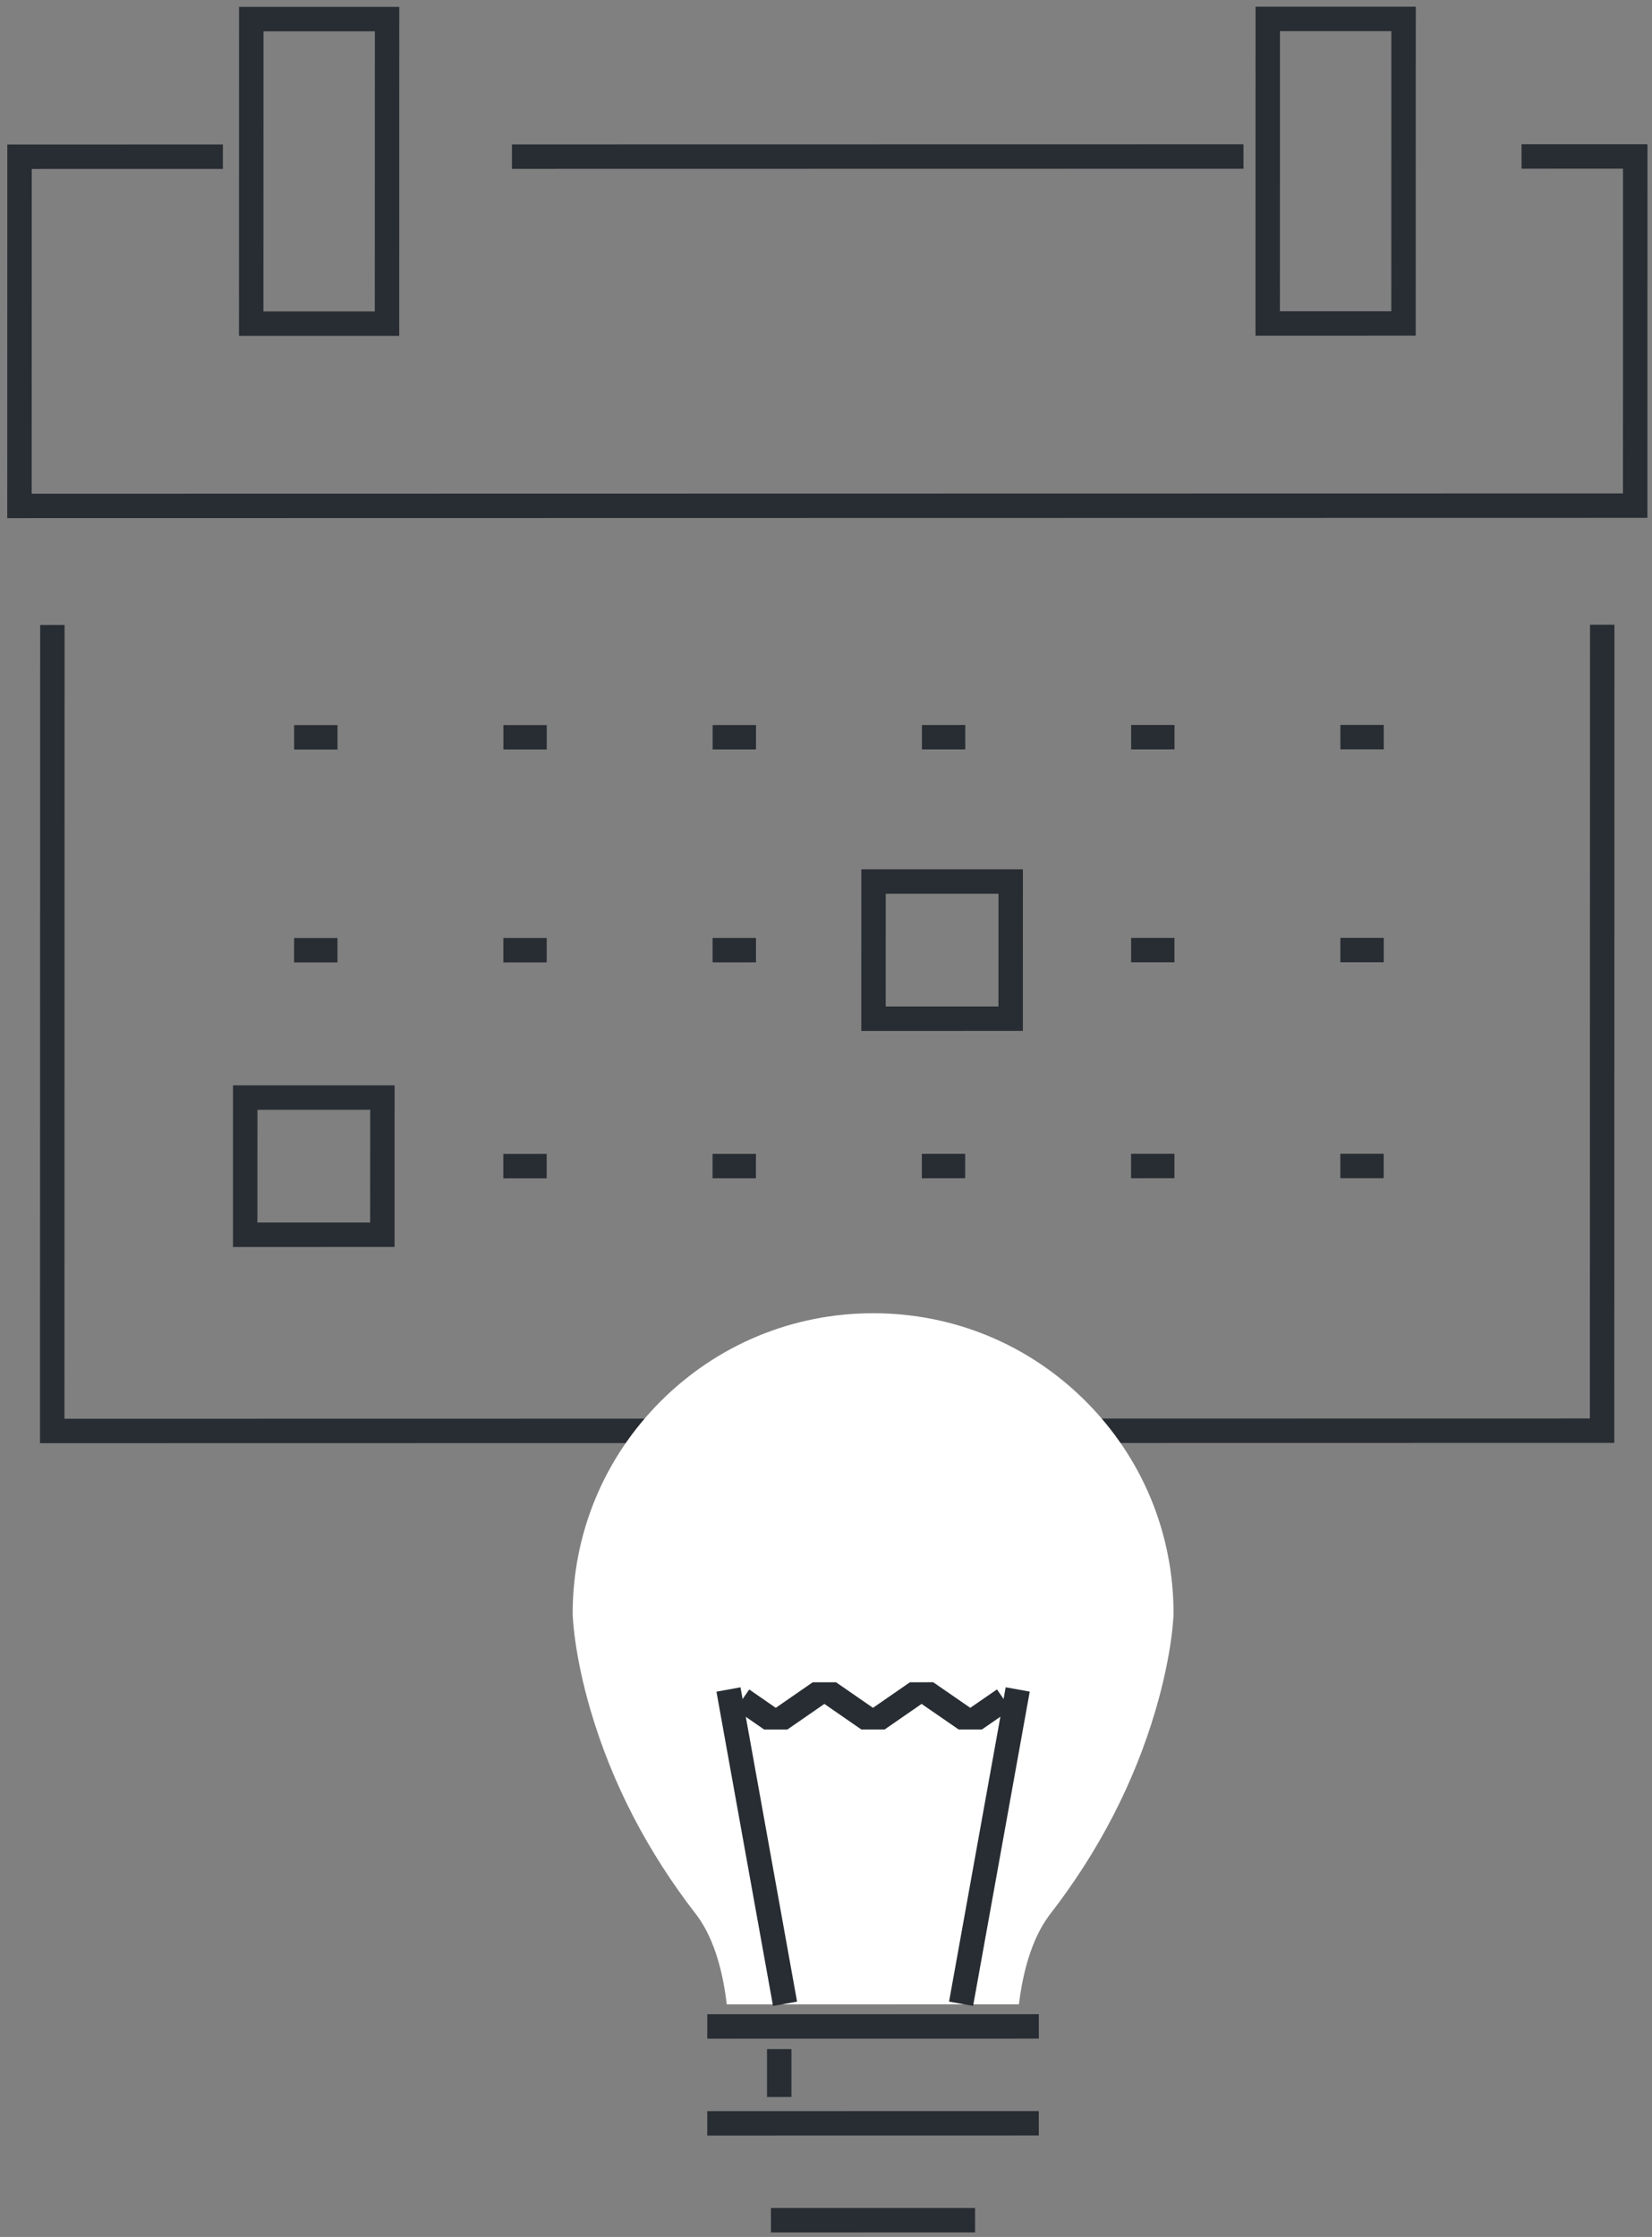 <?xml version="1.0" encoding="UTF-8" standalone="no"?>
<svg width="113px" height="153px" viewBox="0 0 113 153" version="1.1" xmlns="http://www.w3.org/2000/svg" xmlns:xlink="http://www.w3.org/1999/xlink">
    <rect x="0" y="0" width="113" height="153" fill="#808080" stroke="none"/>
    <!-- Generator: Sketch 39.1 (31720) - http://www.bohemiancoding.com/sketch -->
    <title>Group 15</title>
    <desc>Created with Sketch.</desc>
    <defs></defs>
    <g id="artworks" stroke="none" stroke-width="1" fill="none" fill-rule="evenodd">
        <g id="Artboard" transform="translate(-184, -184)">
            <g id="Group-15" transform="translate(140, 136)">
                <g id="Group" transform="translate(100.675, 101.035) rotate(-45) translate(-100.675, -101.035) translate(30.175, 30.035)" fill="#282D33">
                    <path d="M21.249,65 L26.704,70.452 L32.158,65 L26.704,59.549 L21.249,65 Z M18.886,65 L26.704,57.185 L34.522,65 L26.704,72.815 L18.886,65 Z" id="Fill-166"></path>
                    <polygon id="Fill-167" points="84.521 26.351 85.703 25.169 121.091 60.545 119.909 61.727"></polygon>
                    <polygon id="Fill-168" points="43.218 18.833 61.291 0.766 71.72 11.191 70.538 12.372 61.291 3.129 45.581 18.833 122.561 95.786 138.271 80.082 133.362 75.175 134.544 73.993 140.634 80.082 122.561 98.149"></polygon>
                    <polygon id="Fill-169" points="96.516 94.496 97.698 93.315 99.796 95.412 98.614 96.594"></polygon>
                    <polygon id="Fill-170" points="86.393 84.377 87.575 83.196 89.673 85.293 88.492 86.475"></polygon>
                    <polygon id="Fill-171" points="76.272 74.259 77.454 73.077 79.551 75.173 78.369 76.355"></polygon>
                    <polygon id="Fill-172" points="66.148 64.138 67.33 62.957 69.427 65.054 68.245 66.235"></polygon>
                    <polygon id="Fill-173" points="56.026 54.02 57.207 52.838 59.304 54.935 58.123 56.116"></polygon>
                    <polygon id="Fill-174" points="45.902 43.9 47.084 42.718 49.183 44.817 48.001 45.998"></polygon>
                    <polygon id="Fill-175" points="86.217 104.791 87.399 103.61 89.498 105.708 88.316 106.889"></polygon>
                    <polygon id="Fill-176" points="76.095 94.673 77.277 93.491 79.374 95.588 78.192 96.769"></polygon>
                    <polygon id="Fill-177" points="55.849 74.434 57.031 73.252 59.129 75.349 57.947 76.53"></polygon>
                    <polygon id="Fill-178" points="45.726 64.315 46.908 63.133 49.006 65.23 47.824 66.412"></polygon>
                    <polygon id="Fill-179" points="35.603 54.194 36.785 53.013 38.885 55.112 37.703 56.293"></polygon>
                    <polygon id="Fill-180" points="75.772 115.233 76.954 114.052 79.052 116.15 77.87 117.331"></polygon>
                    <polygon id="Fill-181" points="65.649 105.114 66.831 103.933 68.929 106.03 67.747 107.211"></polygon>
                    <polygon id="Fill-182" points="55.527 94.996 56.708 93.815 58.805 95.911 57.624 97.092"></polygon>
                    <polygon id="Fill-183" points="45.403 84.876 46.585 83.695 48.683 85.791 47.501 86.972"></polygon>
                    <polygon id="Fill-184" points="35.28 74.757 36.462 73.575 38.56 75.672 37.378 76.853"></polygon>
                    <polygon id="Fill-185" points="0.064 65.155 39.641 25.593 40.822 26.774 2.428 65.155 76.222 138.924 114.617 100.542 115.799 101.724 76.222 141.286"></polygon>
                    <path d="M114.778,70.384 L120.166,75.77 L133.717,62.225 L128.329,56.839 L114.778,70.384 Z M112.415,70.384 L128.329,54.475 L136.081,62.225 L120.166,78.133 L112.415,70.384 Z" id="Fill-186"></path>
                    <path d="M65.604,21.227 L70.992,26.613 L84.543,13.068 L79.155,7.682 L65.604,21.227 Z M63.24,21.227 L79.155,5.318 L86.906,13.068 L70.992,28.977 L63.24,21.227 Z" id="Fill-187"></path>
                    <path d="M62.089,84.941 L67.542,90.393 L72.997,84.942 L67.543,79.489 L62.089,84.941 Z M59.725,84.941 L67.543,77.126 L75.36,84.941 L67.542,92.755 L59.725,84.941 Z" id="Fill-188"></path>
                </g>
                <g id="Group-2" transform="translate(104.021, 168.425) rotate(-45) translate(-104.021, -168.425) translate(76.021, 140.425)">
                    <path d="M8.925,32.496 C10.188,30.901 11.486,28.817 11.786,26.724 L11.789,26.702 C12.466,21.299 14.068,16.254 16.548,11.708 C18.55,8.038 20.346,6.168 20.363,6.151 C24.247,2.268 29.409,0.13 34.898,0.13 C40.386,0.13 45.548,2.268 49.433,6.151 C53.316,10.033 55.455,15.193 55.455,20.679 C55.455,26.166 53.315,31.326 49.431,35.209 C49.414,35.226 47.549,37.015 43.868,39.02 C39.318,41.499 34.272,43.1 28.872,43.78 L28.853,43.782 C26.755,44.079 24.661,45.37 23.058,46.624 L8.925,32.496 Z" id="Fill-193" fill="#FFFFFF"></path>
                    <polygon id="Fill-194" fill="#282D33" points="11.086 34.81 23.55 16.873 24.923 17.826 12.459 35.763"></polygon>
                    <polygon id="Fill-195" fill="#282D33" points="19.811 43.113 37.752 30.65 38.706 32.023 20.765 44.485"></polygon>
                    <polygon id="Fill-196" fill="#282D33" points="34.562 31.541 33.436 30.416 32.88 27.387 29.856 26.836 28.729 25.709 28.178 22.686 25.153 22.134 24.026 21.007 23.597 18.652 25.242 18.352 25.637 20.524 28.661 21.075 29.788 22.202 30.34 25.225 33.364 25.777 34.49 26.902 35.046 29.931 37.229 30.332 36.927 31.975"></polygon>
                    <polygon id="Fill-197" fill="#282D33" points="6.324 33.212 7.505 32.031 23.544 48.064 22.362 49.245"></polygon>
                    <polygon id="Fill-198" fill="#282D33" points="1.637 37.897 2.819 36.715 18.858 52.748 17.676 53.93"></polygon>
                    <polygon id="Fill-199" fill="#282D33" points="0.031 45.662 1.213 44.48 11.088 54.353 9.906 55.534"></polygon>
                    <polygon id="Fill-200" fill="#282D33" points="6.392 38.922 8.71 36.604 9.892 37.786 7.574 40.103"></polygon>
                </g>
            </g>
        </g>
    </g>
</svg>